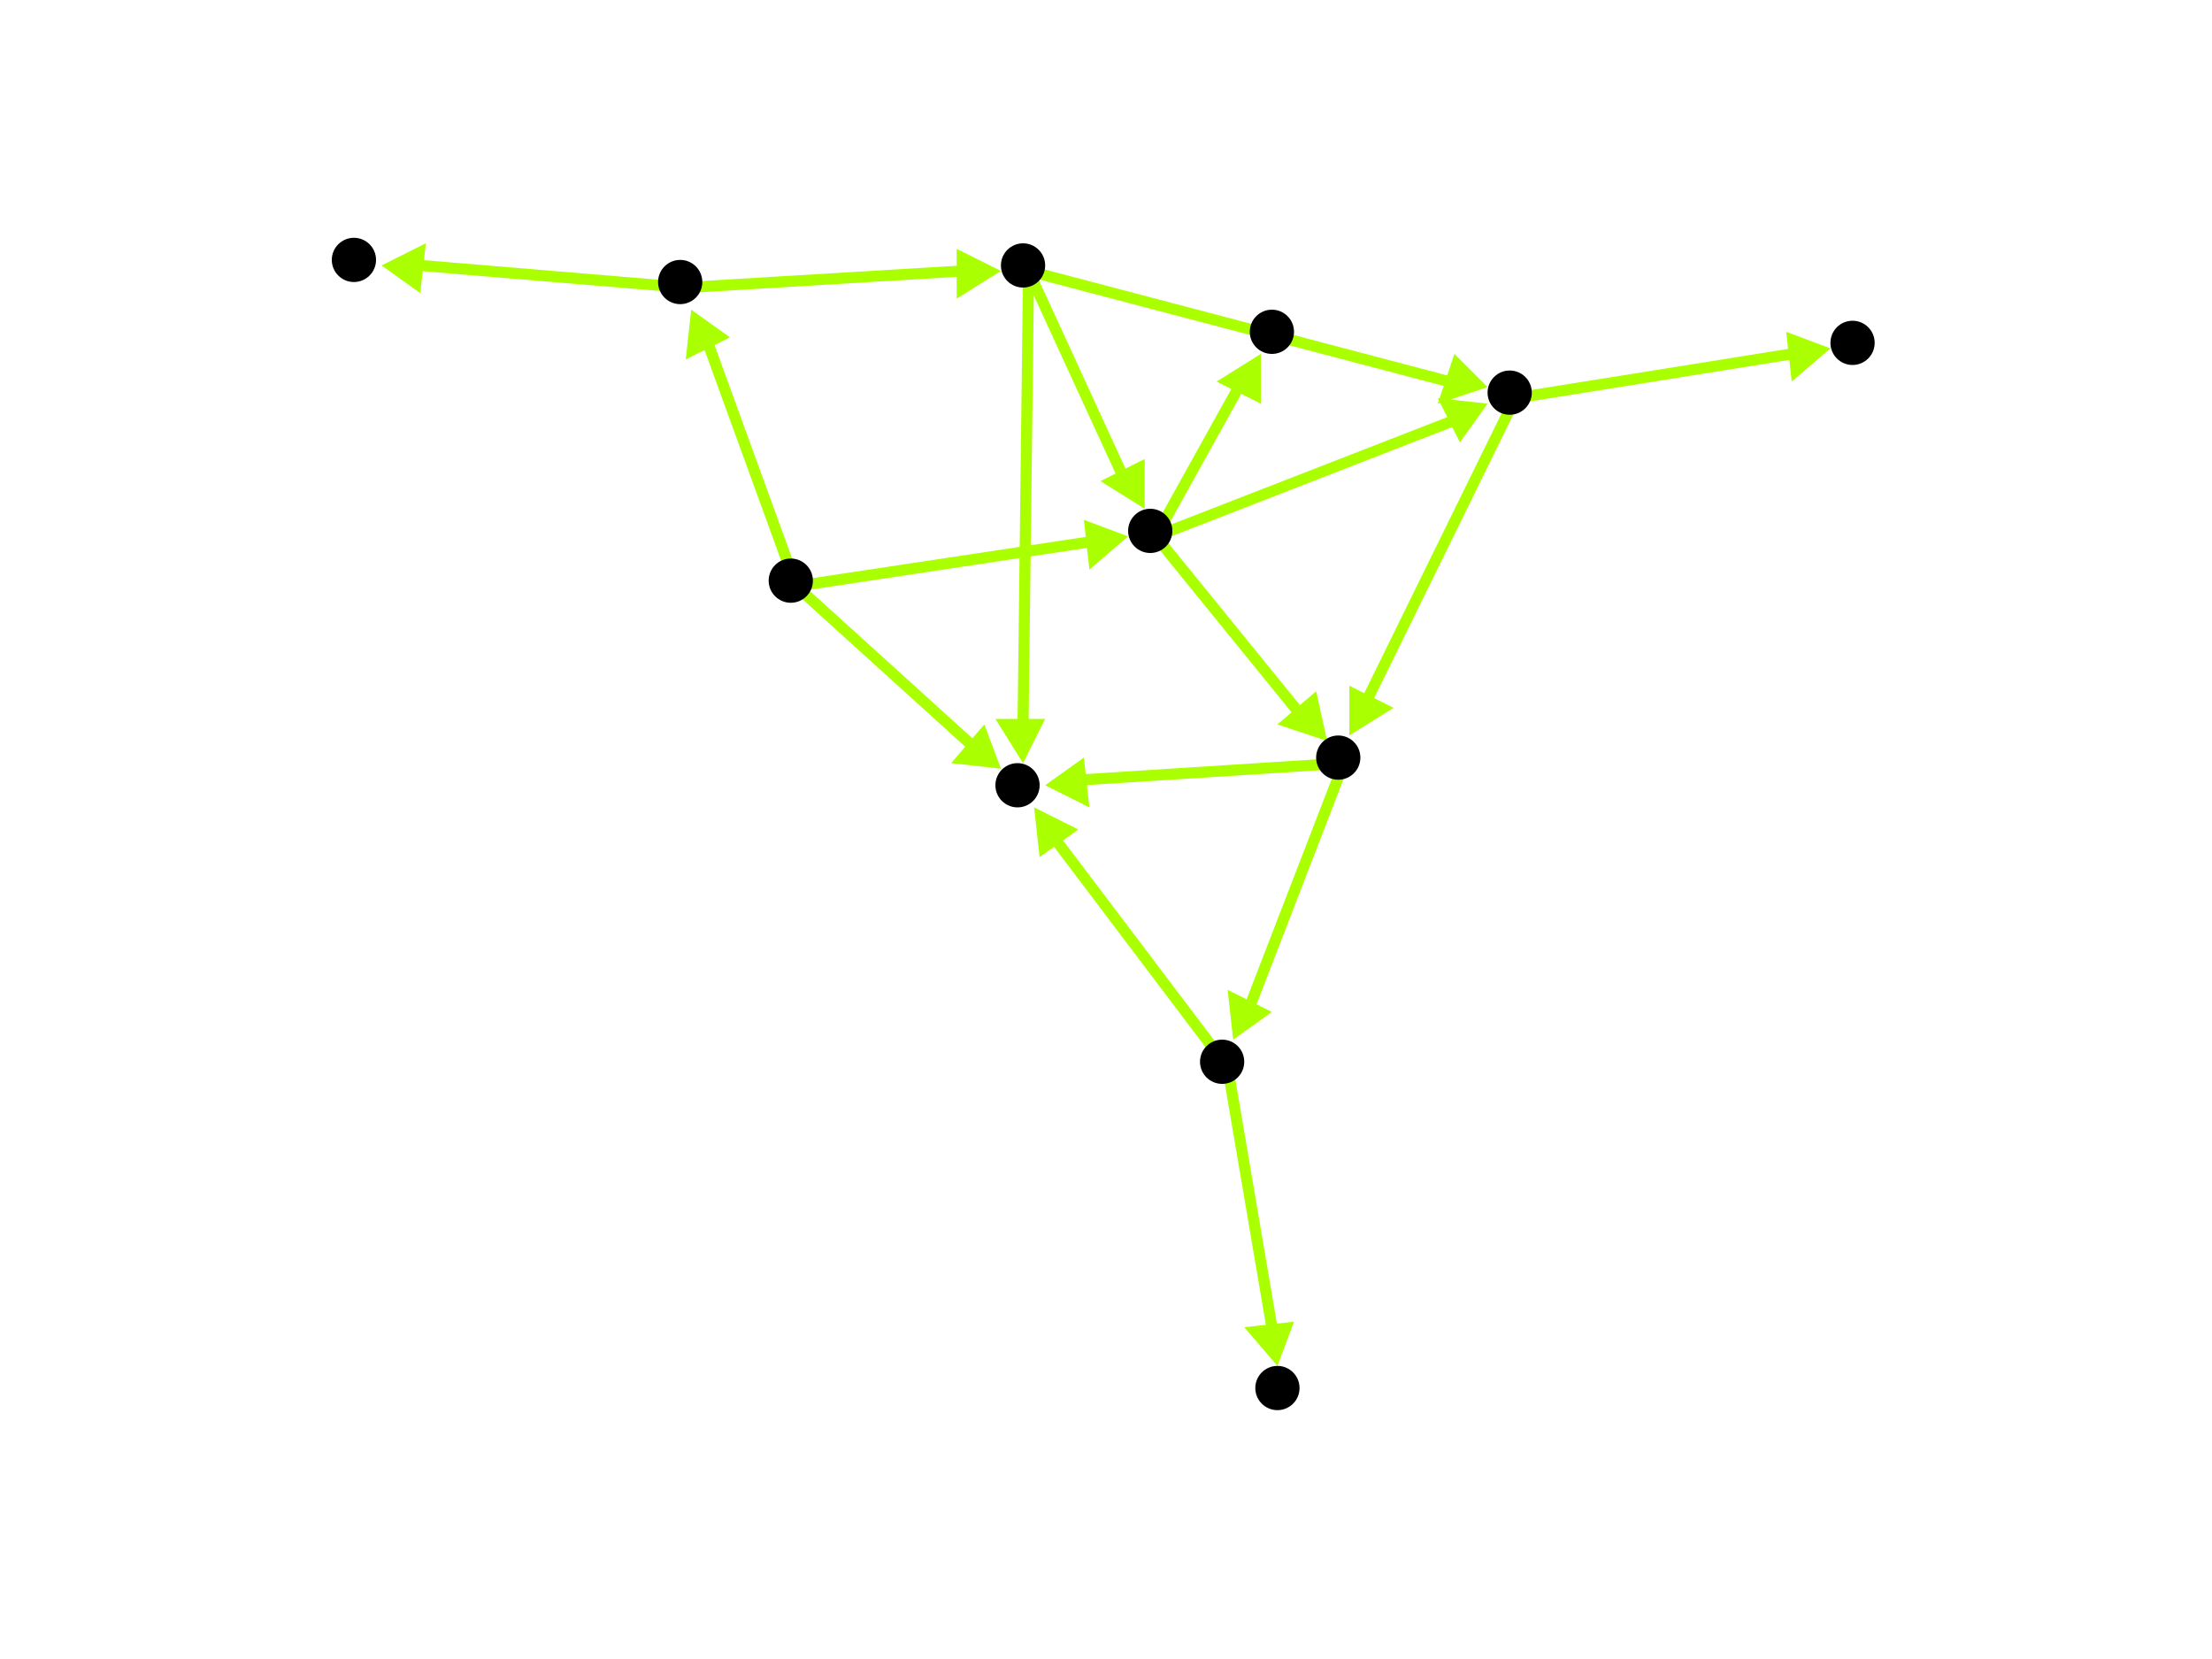 <?xml version="1.0" encoding="utf-8"?>
<!-- Created with Hypercube (http://tumic.wz.cz/hypercube) -->

<svg width="400" height="300" viewBox="0 0 400 300" xmlns="http://www.w3.org/2000/svg" baseProfile="tiny">

<g font-family="Helvetica" font-weight="normal">

<g>
	<polygon points="125,56 132,61 124,65" fill="#aaff00"/>
	<line x1="144" y1="106" x2="128" y2="62" stroke="#aaff00" stroke-width="2"/>
</g>
<g>
	<polygon points="181,139 172,138 178,131" fill="#aaff00"/>
	<line x1="144" y1="106" x2="176" y2="135" stroke="#aaff00" stroke-width="2"/>
</g>
<g>
	<polygon points="204,97 197,103 196,94" fill="#aaff00"/>
	<line x1="144" y1="106" x2="197" y2="98" stroke="#aaff00" stroke-width="2"/>
</g>
<g>
	<polygon points="181,49 173,54 173,45" fill="#aaff00"/>
	<line x1="124" y1="52" x2="174" y2="49" stroke="#aaff00" stroke-width="2"/>
</g>
<g>
	<polygon points="69,48 77,44 76,53" fill="#aaff00"/>
	<line x1="124" y1="52" x2="76" y2="48" stroke="#aaff00" stroke-width="2"/>
</g>
<g>
	<polygon points="185,138 180,130 189,130" fill="#aaff00"/>
	<line x1="186" y1="49" x2="185" y2="131" stroke="#aaff00" stroke-width="2"/>
</g>
<g>
	<polygon points="207,92 199,87 207,83" fill="#aaff00"/>
	<line x1="186" y1="49" x2="203" y2="86" stroke="#aaff00" stroke-width="2"/>
</g>
<g>
	<polygon points="269,70 260,73 263,64" fill="#aaff00"/>
	<line x1="186" y1="49" x2="262" y2="69" stroke="#aaff00" stroke-width="2"/>
</g>
<g>
	<polygon points="189,142 196,137 197,146" fill="#aaff00"/>
	<line x1="243" y1="138" x2="196" y2="141" stroke="#aaff00" stroke-width="2"/>
</g>
<g>
	<polygon points="223,188 222,179 230,183" fill="#aaff00"/>
	<line x1="243" y1="138" x2="226" y2="182" stroke="#aaff00" stroke-width="2"/>
</g>
<g>
	<polygon points="187,146 195,150 188,155" fill="#aaff00"/>
	<line x1="222" y1="193" x2="191" y2="152" stroke="#aaff00" stroke-width="2"/>
</g>
<g>
	<polygon points="231,247 225,240 234,239" fill="#aaff00"/>
	<line x1="222" y1="193" x2="230" y2="240" stroke="#aaff00" stroke-width="2"/>
</g>
<g>
	<polygon points="269,73 264,80 260,72" fill="#aaff00"/>
	<line x1="209" y1="97" x2="263" y2="76" stroke="#aaff00" stroke-width="2"/>
</g>
<g>
	<polygon points="228,64 228,73 220,69" fill="#aaff00"/>
	<line x1="209" y1="97" x2="224" y2="70" stroke="#aaff00" stroke-width="2"/>
</g>
<g>
	<polygon points="240,134 231,131 238,125" fill="#aaff00"/>
	<line x1="209" y1="97" x2="235" y2="129" stroke="#aaff00" stroke-width="2"/>
</g>
<g>
	<polygon points="244,133 244,124 252,128" fill="#aaff00"/>
	<line x1="274" y1="72" x2="247" y2="127" stroke="#aaff00" stroke-width="2"/>
</g>
<g>
	<polygon points="331,63 324,69 323,60" fill="#aaff00"/>
	<line x1="274" y1="72" x2="324" y2="64" stroke="#aaff00" stroke-width="2"/>
</g>

<g fill="#000000">
	<circle cx="143" cy="105" r="4"/>
</g>
<g fill="#000000">
	<circle cx="123" cy="51" r="4"/>
</g>
<g fill="#000000">
	<circle cx="184" cy="142" r="4"/>
</g>
<g fill="#000000">
	<circle cx="185" cy="48" r="4"/>
</g>
<g fill="#000000">
	<circle cx="64" cy="47" r="4"/>
</g>
<g fill="#000000">
	<circle cx="208" cy="96" r="4"/>
</g>
<g fill="#000000">
	<circle cx="273" cy="71" r="4"/>
</g>
<g fill="#000000">
	<circle cx="230" cy="60" r="4"/>
</g>
<g fill="#000000">
	<circle cx="242" cy="137" r="4"/>
</g>
<g fill="#000000">
	<circle cx="221" cy="192" r="4"/>
</g>
<g fill="#000000">
	<circle cx="231" cy="251" r="4"/>
</g>
<g fill="#000000">
	<circle cx="335" cy="62" r="4"/>
</g>

</g>

</svg>
